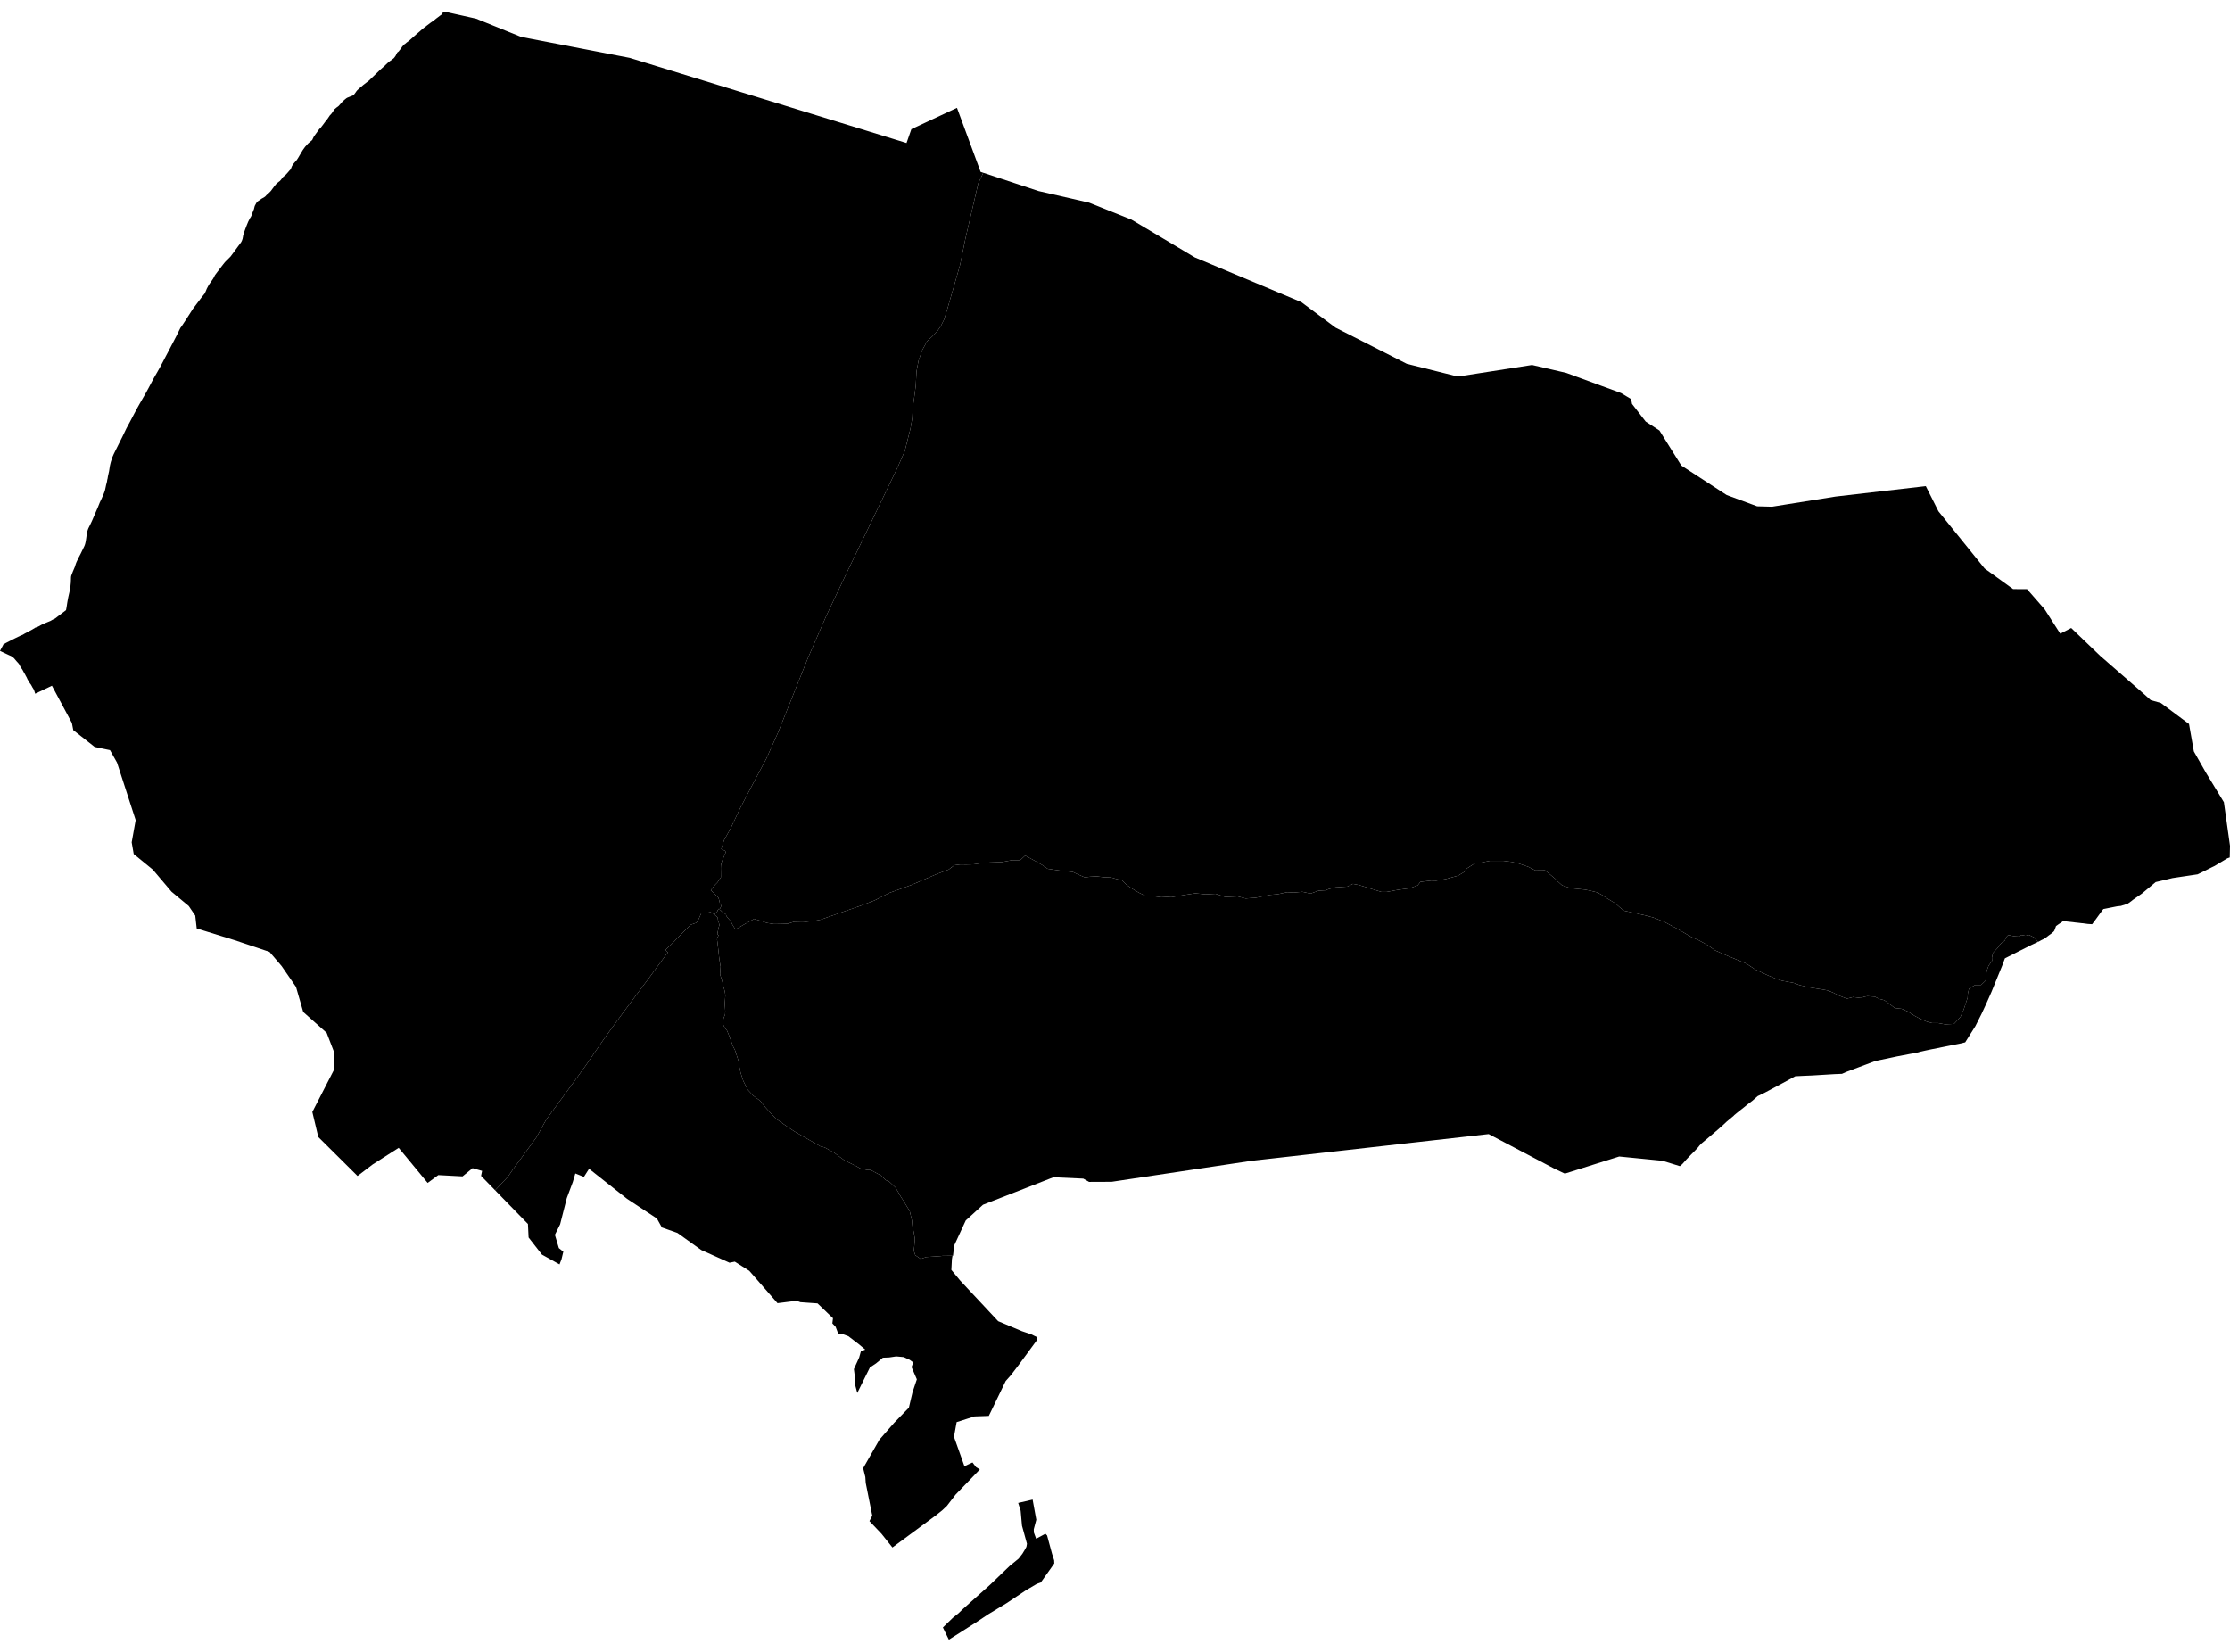 <?xml version='1.0'?>
<svg  baseProfile = 'tiny' width = '540' height = '400' stroke-linecap = 'round' stroke-linejoin = 'round' version='1.1' xmlns='http://www.w3.org/2000/svg'>
<path id='5025201001' title='5025201001'  d='M 220.467 31.919 220.691 31.277 231.735 26.112 237.461 41.627 238.1 41.84 236.89 44.394 233.763 57.844 232.497 64.104 230.559 70.838 229.408 74.812 228.62 77.37 227.825 78.946 226.97 80.198 225.748 81.471 224.523 82.599 223.343 84.75 222.432 87.313 221.931 89.972 221.759 93.322 221.404 96.086 221.024 98.824 220.911 101.237 220.471 103.795 219.787 106.473 219.1 109.214 217.255 113.394 213.927 120.296 205.258 138.235 200.085 149.13 195.588 159.468 191.517 169.639 188.339 177.538 185.583 183.678 182.58 189.311 179.252 195.656 176.921 200.609 175.338 203.436 174.665 205.584 175.831 206.166 175.408 207.179 175.102 207.888 174.897 208.385 174.755 208.818 174.643 209.173 174.568 209.647 174.542 210.256 174.557 210.902 174.572 212.449 173.72 213.692 173.224 214.185 172.536 215.018 172.118 215.579 172.701 216.09 172.97 216.389 173.306 216.718 173.679 217.058 173.926 217.338 174.075 217.711 174.21 218.204 174.329 218.776 174.688 219.336 174.292 220.15 174.09 220.049 173.735 220.449 173.817 220.52 173.657 220.71 172.977 221.427 172.562 221.117 172.021 220.871 170.897 221.091 169.873 221.028 169.627 221.547 169.149 222.641 168.943 223.06 168.667 223.392 168.465 223.504 168.039 223.65 167.311 223.907 166.945 224.206 166.347 224.837 165.541 225.64 164.499 226.675 163.005 228.229 161.111 230.059 161.746 230.642 161.309 231.172 157.186 236.786 152.244 243.385 149.077 247.688 146.556 251.154 141.641 258.303 137.334 264.223 132.259 271.129 129.928 275.364 126.761 279.708 124.139 283.275 122.985 284.952 119.9 288.231 116.96 285.217 116.493 284.742 116.744 283.529 114.439 282.871 112.004 284.862 106.133 284.552 103.555 286.438 96.549 277.949 90.274 281.949 86.576 284.761 77.078 275.334 75.633 269.265 80.795 259.214 80.869 254.695 79.103 250.104 73.433 245.055 71.681 238.985 68.185 233.917 65.261 230.492 56.704 227.627 56.674 227.62 49.634 225.443 47.651 224.83 47.632 224.826 47.621 224.71 47.281 221.726 47.277 221.704 47.273 221.7 45.705 219.396 41.536 215.93 37.006 210.585 36.987 210.57 32.382 206.809 32.378 206.805 31.889 203.967 32.853 198.596 30.806 192.284 29.67 188.776 28.337 184.664 27.168 182.588 26.638 181.643 24.837 181.269 22.925 180.87 19.747 178.375 17.745 176.806 17.409 175.069 17.401 175.054 12.576 166.049 10.413 167.08 8.519 167.984 8.344 167.413 8.224 167.05 8.116 166.86 7.843 166.43 7.518 165.821 7.216 165.426 6.996 165.037 6.715 164.593 6.611 164.387 6.499 164.122 6.405 163.935 6.275 163.719 6.084 163.338 5.827 162.908 5.67 162.609 5.528 162.344 5.371 162.068 5.192 161.825 5.02 161.582 4.893 161.351 4.762 161.097 4.672 160.917 4.534 160.705 4.34 160.48 4.258 160.391 4.097 160.223 3.862 159.943 3.825 159.902 3.615 159.655 3.403 159.405 3.253 159.274 3.104 159.14 2.928 159.016 2.786 158.919 2.6 158.83 2.166 158.639 1.651 158.396 1.636 158.393 1.143 158.157 0.631 157.911 0.273 157.743 0.224 157.717 0 157.627 0.142 157.351 0.288 157.074 0.388 156.884 0.448 156.775 0.639 156.428 0.814 156.069 0.833 156.028 1.389 155.715 2.17 155.308 2.2 155.293 3.657 154.561 4.904 153.952 5.236 153.814 5.528 153.694 6.017 153.399 7.843 152.424 8.617 151.946 8.807 151.912 9.027 151.834 9.367 151.666 10.025 151.3 10.559 151.05 10.716 150.979 11.627 150.601 12.213 150.359 12.658 150.097 13.345 149.765 14.305 149.029 15.059 148.454 15.986 147.752 16.064 147.341 16.128 146.997 16.277 146 16.385 145.38 16.535 144.592 16.77 143.557 16.938 142.803 17.024 142.4 17.08 141.731 17.14 141.174 17.177 140.33 17.192 139.804 17.218 139.568 17.259 139.4 17.368 139.098 17.678 138.313 18.148 137.204 18.215 136.969 18.372 136.483 18.54 136.065 19.056 134.989 19.53 134.085 20.124 132.86 20.419 132.255 20.535 131.957 20.606 131.744 20.718 131.292 20.796 130.862 20.867 130.392 20.942 129.843 20.972 129.611 21.046 129.181 21.125 128.7 21.192 128.517 21.312 128.154 21.398 127.941 21.42 127.885 21.607 127.516 21.835 127.056 22.137 126.418 22.245 126.194 22.417 125.805 22.963 124.531 23.485 123.325 23.635 122.996 23.878 122.384 24.042 121.984 24.139 121.727 24.509 120.946 24.636 120.681 24.74 120.427 24.908 120.061 25.155 119.474 25.338 118.978 25.409 118.746 25.48 118.443 25.596 117.906 25.685 117.472 25.809 117.013 25.906 116.606 25.969 116.18 26.055 115.859 26.092 115.609 26.133 115.362 26.414 114.085 26.612 112.796 26.783 112.064 26.854 111.795 27.049 111.209 27.232 110.667 27.519 110.006 27.844 109.341 28.087 108.852 28.684 107.661 29.648 105.733 30.619 103.713 31.377 102.312 31.878 101.367 32.487 100.209 33.264 98.757 34.052 97.36 34.97 95.769 35.37 95.063 35.96 93.976 36.517 92.934 37.043 91.929 37.615 90.913 38.182 89.931 38.788 88.851 39.449 87.608 40.132 86.297 40.816 85.008 41.451 83.787 42.209 82.338 42.691 81.408 42.821 81.15 42.911 80.967 43.658 79.439 43.938 79.051 44.02 78.931 44.11 78.808 44.181 78.7 45.197 77.154 46.724 74.771 48.857 71.954 49.141 71.607 49.346 71.349 49.567 71.069 49.791 70.602 49.794 70.595 50.071 69.923 50.373 69.336 50.732 68.742 50.758 68.705 51.161 68.145 51.654 67.413 51.856 67.013 52.058 66.625 52.622 65.87 53.242 65.052 54.049 64.007 54.351 63.626 54.62 63.319 55.221 62.733 55.826 62.12 56.514 61.198 57.571 59.756 58.344 58.718 58.478 58.494 58.601 58.221 58.736 57.836 58.833 57.336 58.874 57.045 59.024 56.514 59.203 55.991 59.453 55.308 59.774 54.475 60.11 53.664 60.525 52.843 60.745 52.522 60.91 52.174 61.167 51.442 61.5 50.628 61.563 50.34 61.683 49.877 61.806 49.646 61.843 49.575 62.06 49.168 62.37 48.794 63.412 48.069 63.89 47.815 64.23 47.573 64.48 47.296 64.689 47.102 65.033 46.8 65.283 46.564 65.649 46.165 66 45.683 66.393 45.156 66.822 44.63 67.028 44.376 67.465 44.054 67.775 43.827 68.025 43.543 68.402 43.031 68.637 42.773 69.209 42.303 69.452 42.041 69.728 41.731 70.053 41.347 70.318 41.07 70.389 40.947 70.497 40.738 70.673 40.282 70.845 39.976 71.072 39.658 71.312 39.371 71.599 39.05 71.883 38.713 72.234 38.164 72.574 37.585 72.981 36.891 73.119 36.67 73.313 36.345 73.571 35.987 73.904 35.527 74.24 35.165 74.58 34.777 74.942 34.456 75.349 34.119 75.603 33.899 75.756 33.567 75.98 33.115 76.272 32.693 77.056 31.606 77.295 31.277 77.635 30.952 78.094 30.362 78.766 29.462 79.323 28.756 79.872 27.938 80.223 27.572 80.503 27.199 80.671 26.937 80.802 26.739 80.996 26.459 81.441 26.078 82.016 25.648 82.543 25.047 83.017 24.502 83.529 24.072 83.872 23.792 84.104 23.654 84.552 23.475 84.567 23.467 85.097 23.258 85.448 23.124 85.71 22.922 86.072 22.44 86.311 22.089 86.498 21.865 87.144 21.279 88.025 20.532 89.363 19.501 90.229 18.66 91.2 17.73 91.854 17.095 91.947 17.006 92.063 16.894 92.926 16.132 93.919 15.198 94.364 14.836 94.909 14.444 95.361 14.089 95.514 13.906 95.79 13.517 95.805 13.499 95.996 13.107 96.048 12.998 96.198 12.718 96.56 12.434 96.694 12.244 96.956 11.926 97.109 11.74 97.374 11.321 97.692 10.948 97.867 10.765 98.095 10.623 98.483 10.287 98.976 9.928 99.585 9.398 100.228 8.826 100.915 8.21 101.639 7.601 102.237 7.06 103.451 6.122 104.329 5.461 104.71 5.203 104.975 4.99 105.262 4.793 105.591 4.52 106.08 4.154 106.51 3.821 106.943 3.515 107.1 3.347 107.175 3.205 107.197 3.104 107.167 2.97 108.247 2.951 115.291 4.524 126.189 8.935 152.506 14.018 203.533 29.708 219.518 34.627 220.467 31.919 Z' />
<path id='5025202001' title='5025202001'  d='M 493.515 228.072 491.965 228.793 488.741 230.41 485.488 232.068 484.868 233.753 483.52 237.051 482.978 238.384 482.261 240.147 480.928 243.157 479.845 245.488 478.347 248.469 475.875 252.405 474.478 252.741 472.028 253.223 467.344 254.164 465.021 254.665 464.539 254.822 463.191 255.106 462.694 255.18 459.306 255.826 457.76 256.159 454.089 256.932 450.044 258.452 447.089 259.561 446.047 260.028 444.273 260.099 438.76 260.432 436.777 260.514 434.73 260.618 431.753 262.236 428.172 264.152 427.227 264.652 425.621 265.425 424.373 266.527 423.04 267.532 422.349 268.107 421.038 269.138 419.959 270.019 419.809 270.191 418.125 271.595 417.359 272.316 415.973 273.545 414.027 275.2 412.937 276.122 412.074 276.839 411.517 277.411 411.204 277.814 410.419 278.662 409.43 279.652 408.358 280.772 407.368 281.889 406.782 282.382 405.571 282.008 402.576 281.086 402.554 281.082 395.453 280.38 392.088 280.048 392.058 280.059 385.642 282.079 378.934 284.193 378.93 284.193 378.09 283.794 376.386 282.983 360.483 274.617 360.468 274.617 303.077 281.09 269.234 286.165 269.201 286.173 266.108 286.184 263.722 286.195 262.467 285.486 262.317 285.4 255.086 285.071 238.051 291.723 238.033 291.731 236.087 293.505 233.864 295.525 231.074 301.561 230.775 304.086 230.648 304.086 228.303 304.097 227.672 304.179 225.322 304.332 224.28 304.4 222.951 304.855 221.64 303.944 221.27 302.823 221.408 301.658 221.543 299.985 221.27 298.375 220.938 296.844 220.829 295.54 220.291 293.258 219.365 291.753 218.85 290.875 218.192 289.882 217.472 288.619 216.833 287.54 215.335 286.139 214.517 285.777 213.285 284.619 212.22 284.051 210.846 283.323 209.927 283.286 208.25 282.909 207.391 282.401 206.039 281.732 204.5 280.985 203.578 280.317 201.938 279.08 200.933 278.535 199.686 277.848 198.621 277.564 197.082 276.675 194.442 275.177 192.328 273.945 190.916 273.011 189.807 272.242 187.88 270.882 186.483 269.399 185.355 268.159 184.1 266.576 182.397 265.317 181.082 263.898 180.01 261.799 179.368 259.864 179.076 258.497 178.785 256.745 177.997 254.34 177.522 253.384 176.985 251.957 176.57 250.814 176.051 249.552 175.539 248.962 175.001 247.841 175.222 246.556 175.584 245.615 175.621 244.838 175.494 243.083 175.648 240.98 175.521 240.125 175.125 238.634 174.856 237.473 174.441 236.188 174.374 235.885 174.497 234.029 174.441 233.76 174.303 232.939 174.232 232.509 174.116 231.631 173.997 230.417 173.746 228.274 173.638 227.545 173.679 227.153 173.773 226.963 174.019 226.447 173.709 226.279 173.758 225.868 174.019 224.617 174.198 224.038 174.165 223.78 173.993 223.175 173.918 222.951 173.855 222.772 173.825 222.473 173.799 222.212 173.556 221.965 173.205 221.648 172.977 221.427 173.657 220.71 173.817 220.52 173.735 220.449 174.09 220.049 174.292 220.15 174.247 220.24 174.688 220.58 174.654 220.624 174.744 220.692 175.181 220.961 175.263 221.05 175.364 221.129 175.711 221.375 175.782 221.394 175.902 221.823 176.301 222.339 176.742 222.832 177.067 223.287 177.354 223.893 178.075 225.05 178.34 224.927 180.492 223.676 182.692 222.484 182.755 222.507 182.789 222.563 184.496 223.075 185.702 223.482 187.345 223.743 188.671 223.739 190.711 223.683 192.332 223.194 194.3 223.149 195.241 223.205 197.348 222.97 198.759 222.697 200.597 222.036 204.048 220.837 208.355 219.347 211.765 218.044 215.376 216.21 220.687 214.305 226.955 211.605 229.715 210.57 231.1 209.52 232.509 209.33 234.025 209.345 235.803 209.296 238.01 208.979 239.71 208.852 241.547 208.781 242.634 208.755 245.107 208.295 247.067 208.288 248.251 207.179 250.567 208.434 252.349 209.449 253.704 210.383 257.406 210.917 259.759 211.134 260.909 211.679 262.709 212.467 263.938 212.299 265.593 212.21 267.27 212.426 269.051 212.482 270.34 212.845 271.733 213.184 272.801 214.264 273.907 215.033 275.711 216.128 277.41 216.96 279.27 217.013 281.235 217.27 282.628 217.185 283.629 217.259 286.86 216.718 289.455 216.318 291.928 216.576 294.363 216.441 296.697 217.207 299.723 217.072 301.646 217.577 302.61 217.491 304.04 217.405 305.142 217.177 307.615 216.695 309.396 216.546 311.705 216.049 313.299 216.142 315.365 215.952 317.352 216.393 319.331 215.672 321.027 215.586 321.763 215.276 323.38 214.88 326.282 214.686 327.63 214.028 329.061 214.309 330.066 214.611 332.153 215.257 334.529 215.986 335.817 215.978 338.454 215.481 341.416 215.082 343.299 214.402 343.948 213.543 346.585 213.225 347.751 213.263 350.104 212.867 353.088 212.041 354.619 211.115 355.209 210.297 357.024 209.128 358.926 208.837 360.745 208.46 363.998 208.452 366.044 208.71 367.785 209.113 370.033 209.879 371.778 210.772 374.127 210.745 375.359 211.761 376.648 212.841 377.122 213.367 378.269 214.387 380.256 215.056 383.853 215.429 385.287 215.732 386.758 216.094 388.01 216.766 389.138 217.536 391.102 218.716 392.353 219.814 393.254 220.527 396.301 221.188 398.43 221.674 400.354 222.178 403.058 223.254 404.429 223.982 406.251 224.957 409.508 226.866 411.473 227.74 413.602 228.916 415.282 230.115 417.471 231.09 420.481 232.348 422.894 233.342 425.004 234.743 428.011 236.143 429.916 236.954 431.533 237.48 434.398 238.026 435.769 238.552 438.122 239.098 440.9 239.538 442.495 239.818 443.847 240.345 445.3 241.077 447.224 241.828 448.755 241.436 450.679 241.675 451.313 241.391 452.191 241.223 453.969 241.342 455.138 241.91 456.281 242.194 457.633 243.169 458.843 244.106 460.498 244.285 462.055 244.976 463.672 246.011 465.021 246.724 466.578 247.393 467.867 247.736 469.297 247.733 471.015 248.054 473.159 247.949 473.854 247.214 474.732 246.231 475.464 244.595 475.852 243.452 476.461 241.615 476.521 240.614 476.805 239.389 478.276 238.526 479.707 238.522 480.79 237.48 480.95 236.154 481.092 235.112 481.54 233.846 482.396 232.658 482.355 231.882 482.597 230.761 483.74 229.532 484.435 228.55 485.496 227.713 485.739 227.019 486.291 226.425 487.867 226.727 488.846 226.787 489.522 226.417 490.504 226.597 491.322 226.391 492.652 227.041 493.515 228.072 Z' />
<path id='5025203001' title='5025203001'  d='M 172.977 221.427 173.205 221.648 173.556 221.965 173.799 222.212 173.825 222.473 173.855 222.772 173.918 222.951 173.993 223.175 174.165 223.78 174.198 224.038 174.019 224.617 173.758 225.868 173.709 226.279 174.019 226.447 173.773 226.963 173.679 227.153 173.638 227.545 173.746 228.274 173.997 230.417 174.116 231.631 174.232 232.509 174.303 232.939 174.441 233.76 174.497 234.029 174.374 235.885 174.441 236.188 174.856 237.473 175.125 238.634 175.521 240.125 175.648 240.98 175.494 243.083 175.621 244.838 175.584 245.615 175.222 246.556 175.001 247.841 175.539 248.962 176.051 249.552 176.57 250.814 176.985 251.957 177.522 253.384 177.997 254.34 178.785 256.745 179.076 258.497 179.368 259.864 180.01 261.799 181.082 263.898 182.397 265.317 184.1 266.576 185.355 268.159 186.483 269.399 187.88 270.882 189.807 272.242 190.916 273.011 192.328 273.945 194.442 275.177 197.082 276.675 198.621 277.564 199.686 277.848 200.933 278.535 201.938 279.08 203.578 280.317 204.5 280.985 206.039 281.732 207.391 282.401 208.25 282.909 209.927 283.286 210.846 283.323 212.22 284.051 213.285 284.619 214.517 285.777 215.335 286.139 216.833 287.54 217.472 288.619 218.192 289.882 218.85 290.875 219.365 291.753 220.291 293.258 220.829 295.54 220.938 296.844 221.27 298.375 221.543 299.985 221.408 301.658 221.27 302.823 221.64 303.944 222.951 304.855 224.28 304.4 225.322 304.332 227.672 304.179 228.303 304.097 230.648 304.086 230.51 304.911 230.376 307.496 230.376 307.507 230.383 307.514 232.509 310.084 241.697 319.911 241.711 319.926 241.723 319.929 247.441 322.338 248.184 322.589 249.723 323.108 251.183 323.825 251.194 323.829 251.116 324.482 248.849 327.575 246.713 330.481 244.774 333.02 243.583 334.358 243.534 334.406 240.109 341.488 239.444 342.858 237.816 342.918 235.993 342.982 234.193 343.553 231.653 344.364 231.007 347.923 233.539 355.042 234.656 354.526 235.489 354.138 235.496 354.145 236.359 355.262 237.274 355.826 232.109 361.186 231.403 361.918 231.399 361.922 229.285 364.663 228.112 365.761 226.525 367.024 226.521 367.024 217.867 373.414 216.101 374.721 213.456 371.401 210.539 368.334 210.536 368.327 211.234 366.994 211.23 366.994 211.115 366.478 209.639 359.094 209.606 358.601 209.542 357.653 209.012 355.527 209.012 355.524 212.952 348.621 216.482 344.576 220.082 340.875 220.09 340.868 220.09 340.864 220.964 337.155 222.017 334.003 221.094 331.866 220.74 331.041 221.143 329.913 220.295 329.286 218.839 328.617 217.008 328.449 216.99 328.453 215.324 328.703 213.826 328.766 213.793 328.766 213.77 328.785 212.134 330.145 210.644 331.138 210.45 331.534 208.814 334.832 207.596 337.308 207.596 337.304 207.122 335.534 207.047 333.693 206.778 331.571 206.775 331.523 208.045 328.729 208.474 327.198 209.52 326.802 209.516 326.798 207.936 325.472 205.438 323.56 204.175 323.104 204.168 323.1 203.036 323.078 202.838 322.578 202.352 321.3 201.65 320.553 201.557 320.452 201.71 319.205 201.706 319.205 200.324 317.879 197.968 315.616 197.93 315.616 193.818 315.324 192.899 314.984 188.275 315.563 181.44 307.727 179.823 306.704 177.937 305.509 177.123 305.673 176.656 305.77 174.632 304.859 169.817 302.696 166.478 300.302 164.039 298.554 161.776 297.755 160.282 297.228 159.064 295.055 159.061 295.055 151.845 290.293 142.649 283.024 142.645 283.021 141.394 284.985 139.318 284.156 138.701 286.244 137.988 288.152 137.248 290.128 136.987 291.159 135.639 296.459 134.373 299.014 135.026 301.206 135.332 302.226 136.281 302.988 136.416 303.096 135.979 304.915 135.493 306.174 131.243 303.809 128.004 299.656 127.844 296.381 119.9 288.231 122.985 284.952 124.139 283.275 126.761 279.708 129.928 275.364 132.259 271.129 137.334 264.223 141.641 258.303 146.556 251.154 149.077 247.688 152.244 243.385 157.186 236.786 161.309 231.172 161.746 230.642 161.111 230.059 163.005 228.229 164.499 226.675 165.541 225.64 166.347 224.837 166.945 224.206 167.311 223.907 168.039 223.65 168.465 223.504 168.667 223.392 168.943 223.06 169.149 222.641 169.627 221.547 169.873 221.028 170.897 221.091 172.021 220.871 172.562 221.117 172.977 221.427 Z M 229.778 397.049 229.752 396.997 229.412 396.321 228.325 394.087 228.348 394.065 230.734 391.753 232.057 390.696 232.083 390.673 232.135 390.621 233.158 389.639 236.729 386.445 239.724 383.771 240.64 382.893 244.464 379.222 246.63 377.448 246.657 377.429 247.575 376.245 247.949 375.629 248.188 375.233 248.188 375.229 248.554 374.553 248.681 373.817 248.677 373.802 247.478 369.451 247.291 367.363 247.153 365.825 246.556 363.935 250.052 363.128 250.941 368.002 250.765 368.671 250.335 370.295 250.332 370.295 250.35 371.098 250.907 372.596 250.907 372.6 253.152 371.397 253.297 371.55 253.559 371.823 254.758 376.253 255.266 377.832 255.299 378.587 252.027 383.196 252.024 383.196 251.079 383.528 248.446 385.075 243.717 388.227 239.37 390.86 236.184 392.97 230.361 396.675 229.778 397.049 Z' />
<path id='5025204001' title='5025204001'  d='M 394.983 96.639 395.196 97.8 398.49 102.062 398.509 102.084 401.836 104.247 407.133 112.729 407.14 112.733 418.128 119.878 418.14 119.881 424.239 122.137 425.494 122.6 425.501 122.604 429.113 122.701 429.117 122.698 444.508 120.24 466.003 117.76 466.335 117.723 466.339 117.723 469.398 123.814 475.65 131.553 476.883 133.077 480.562 137.634 480.581 137.656 480.599 137.671 484.921 140.793 485.01 140.861 487.479 142.646 487.487 142.65 487.494 142.65 489.35 142.657 490.859 142.661 495.098 147.513 498.897 153.444 501.549 152.077 501.552 152.077 504.361 154.777 508.533 158.781 508.54 158.788 519.245 168.122 519.249 168.126 520.795 169.523 523.256 170.225 523.26 170.225 527.484 173.377 530.076 175.308 530.08 175.312 530.08 175.316 531.249 181.953 534.136 187.04 537.77 193.019 538.521 194.256 540 204.814 539.937 207.638 539.354 207.847 536.258 209.7 535.645 209.991 534.035 210.801 532.16 211.72 527.596 212.4 526.08 212.628 524.328 213.05 522.012 213.592 518.655 216.393 516.496 217.898 516.152 218.178 515.267 218.813 514.976 218.929 513.575 219.369 512.623 219.474 509.347 220.128 509.123 220.378 507.465 222.667 506.617 223.799 505.556 223.728 504.693 223.612 504.398 223.571 504.073 223.549 503.442 223.47 502.456 223.366 501.986 223.299 500.63 223.157 499.61 223.011 499.147 223.37 498.523 223.78 497.862 224.247 497.788 224.475 497.743 224.613 497.567 225.009 497.489 225.319 497.265 225.611 496.604 226.16 496.111 226.507 495.655 226.866 495.035 227.31 494.359 227.631 493.784 227.945 493.515 228.072 492.652 227.041 491.322 226.391 490.504 226.597 489.522 226.417 488.846 226.787 487.867 226.727 486.291 226.425 485.739 227.019 485.496 227.713 484.435 228.55 483.74 229.532 482.597 230.761 482.355 231.882 482.396 232.658 481.54 233.846 481.092 235.112 480.95 236.154 480.79 237.48 479.707 238.522 478.276 238.526 476.805 239.389 476.521 240.614 476.461 241.615 475.852 243.452 475.464 244.595 474.732 246.231 473.854 247.214 473.159 247.949 471.015 248.054 469.297 247.733 467.867 247.736 466.578 247.393 465.021 246.724 463.672 246.011 462.055 244.976 460.498 244.285 458.843 244.106 457.633 243.169 456.281 242.194 455.138 241.91 453.969 241.342 452.191 241.223 451.313 241.391 450.679 241.675 448.755 241.436 447.224 241.828 445.3 241.077 443.847 240.345 442.495 239.818 440.9 239.538 438.122 239.098 435.769 238.552 434.398 238.026 431.533 237.48 429.916 236.954 428.011 236.143 425.004 234.743 422.894 233.342 420.481 232.348 417.471 231.09 415.282 230.115 413.602 228.916 411.473 227.74 409.508 226.866 406.251 224.957 404.429 223.982 403.058 223.254 400.354 222.178 398.43 221.674 396.301 221.188 393.254 220.527 392.353 219.814 391.102 218.716 389.138 217.536 388.01 216.766 386.758 216.094 385.287 215.732 383.853 215.429 380.256 215.056 378.269 214.387 377.122 213.367 376.648 212.841 375.359 211.761 374.127 210.745 371.778 210.772 370.033 209.879 367.785 209.113 366.044 208.71 363.998 208.452 360.745 208.46 358.926 208.837 357.024 209.128 355.209 210.297 354.619 211.115 353.088 212.041 350.104 212.867 347.751 213.263 346.585 213.225 343.948 213.543 343.299 214.402 341.416 215.082 338.454 215.481 335.817 215.978 334.529 215.986 332.153 215.257 330.066 214.611 329.061 214.309 327.63 214.028 326.282 214.686 323.38 214.88 321.763 215.276 321.027 215.586 319.331 215.672 317.352 216.393 315.365 215.952 313.299 216.142 311.705 216.049 309.396 216.546 307.615 216.695 305.142 217.177 304.04 217.405 302.61 217.491 301.646 217.577 299.723 217.072 296.697 217.207 294.363 216.441 291.928 216.576 289.455 216.318 286.86 216.718 283.629 217.259 282.628 217.185 281.235 217.27 279.27 217.013 277.41 216.96 275.711 216.128 273.907 215.033 272.801 214.264 271.733 213.184 270.34 212.845 269.051 212.482 267.27 212.426 265.593 212.21 263.938 212.299 262.709 212.467 260.909 211.679 259.759 211.134 257.406 210.917 253.704 210.383 252.349 209.449 250.567 208.434 248.251 207.179 247.067 208.288 245.107 208.295 242.634 208.755 241.547 208.781 239.71 208.852 238.01 208.979 235.803 209.296 234.025 209.345 232.509 209.33 231.1 209.52 229.715 210.57 226.955 211.605 220.687 214.305 215.376 216.21 211.765 218.044 208.355 219.347 204.048 220.837 200.597 222.036 198.759 222.697 197.348 222.97 195.241 223.205 194.3 223.149 192.332 223.194 190.711 223.683 188.671 223.739 187.345 223.743 185.702 223.482 184.496 223.075 182.789 222.563 182.755 222.507 182.692 222.484 180.492 223.676 178.34 224.927 178.075 225.05 177.354 223.893 177.067 223.287 176.742 222.832 176.301 222.339 175.902 221.823 175.782 221.394 175.711 221.375 175.364 221.129 175.263 221.05 175.181 220.961 174.744 220.692 174.654 220.624 174.688 220.58 174.247 220.24 174.292 220.15 174.688 219.336 174.329 218.776 174.21 218.204 174.075 217.711 173.926 217.338 173.679 217.058 173.306 216.718 172.97 216.389 172.701 216.09 172.118 215.579 172.536 215.018 173.224 214.185 173.72 213.692 174.572 212.449 174.557 210.902 174.542 210.256 174.568 209.647 174.643 209.173 174.755 208.818 174.897 208.385 175.102 207.888 175.408 207.179 175.831 206.166 174.665 205.584 175.338 203.436 176.921 200.609 179.252 195.656 182.58 189.311 185.583 183.678 188.339 177.538 191.517 169.639 195.588 159.468 200.085 149.13 205.258 138.235 213.927 120.296 217.255 113.394 219.1 109.214 219.787 106.473 220.471 103.795 220.911 101.237 221.024 98.824 221.404 96.086 221.759 93.322 221.931 89.972 222.432 87.313 223.343 84.75 224.523 82.599 225.748 81.471 226.97 80.198 227.825 78.946 228.62 77.37 229.408 74.812 230.559 70.838 232.497 64.104 233.763 57.844 236.89 44.394 238.1 41.84 251.482 46.262 263.718 49.07 273.985 53.179 289.332 62.33 315.137 73.168 323.406 79.335 340.658 88.097 353.021 91.182 370.989 88.381 379.266 90.297 392.533 95.171 394.983 96.639 Z' />
</svg>